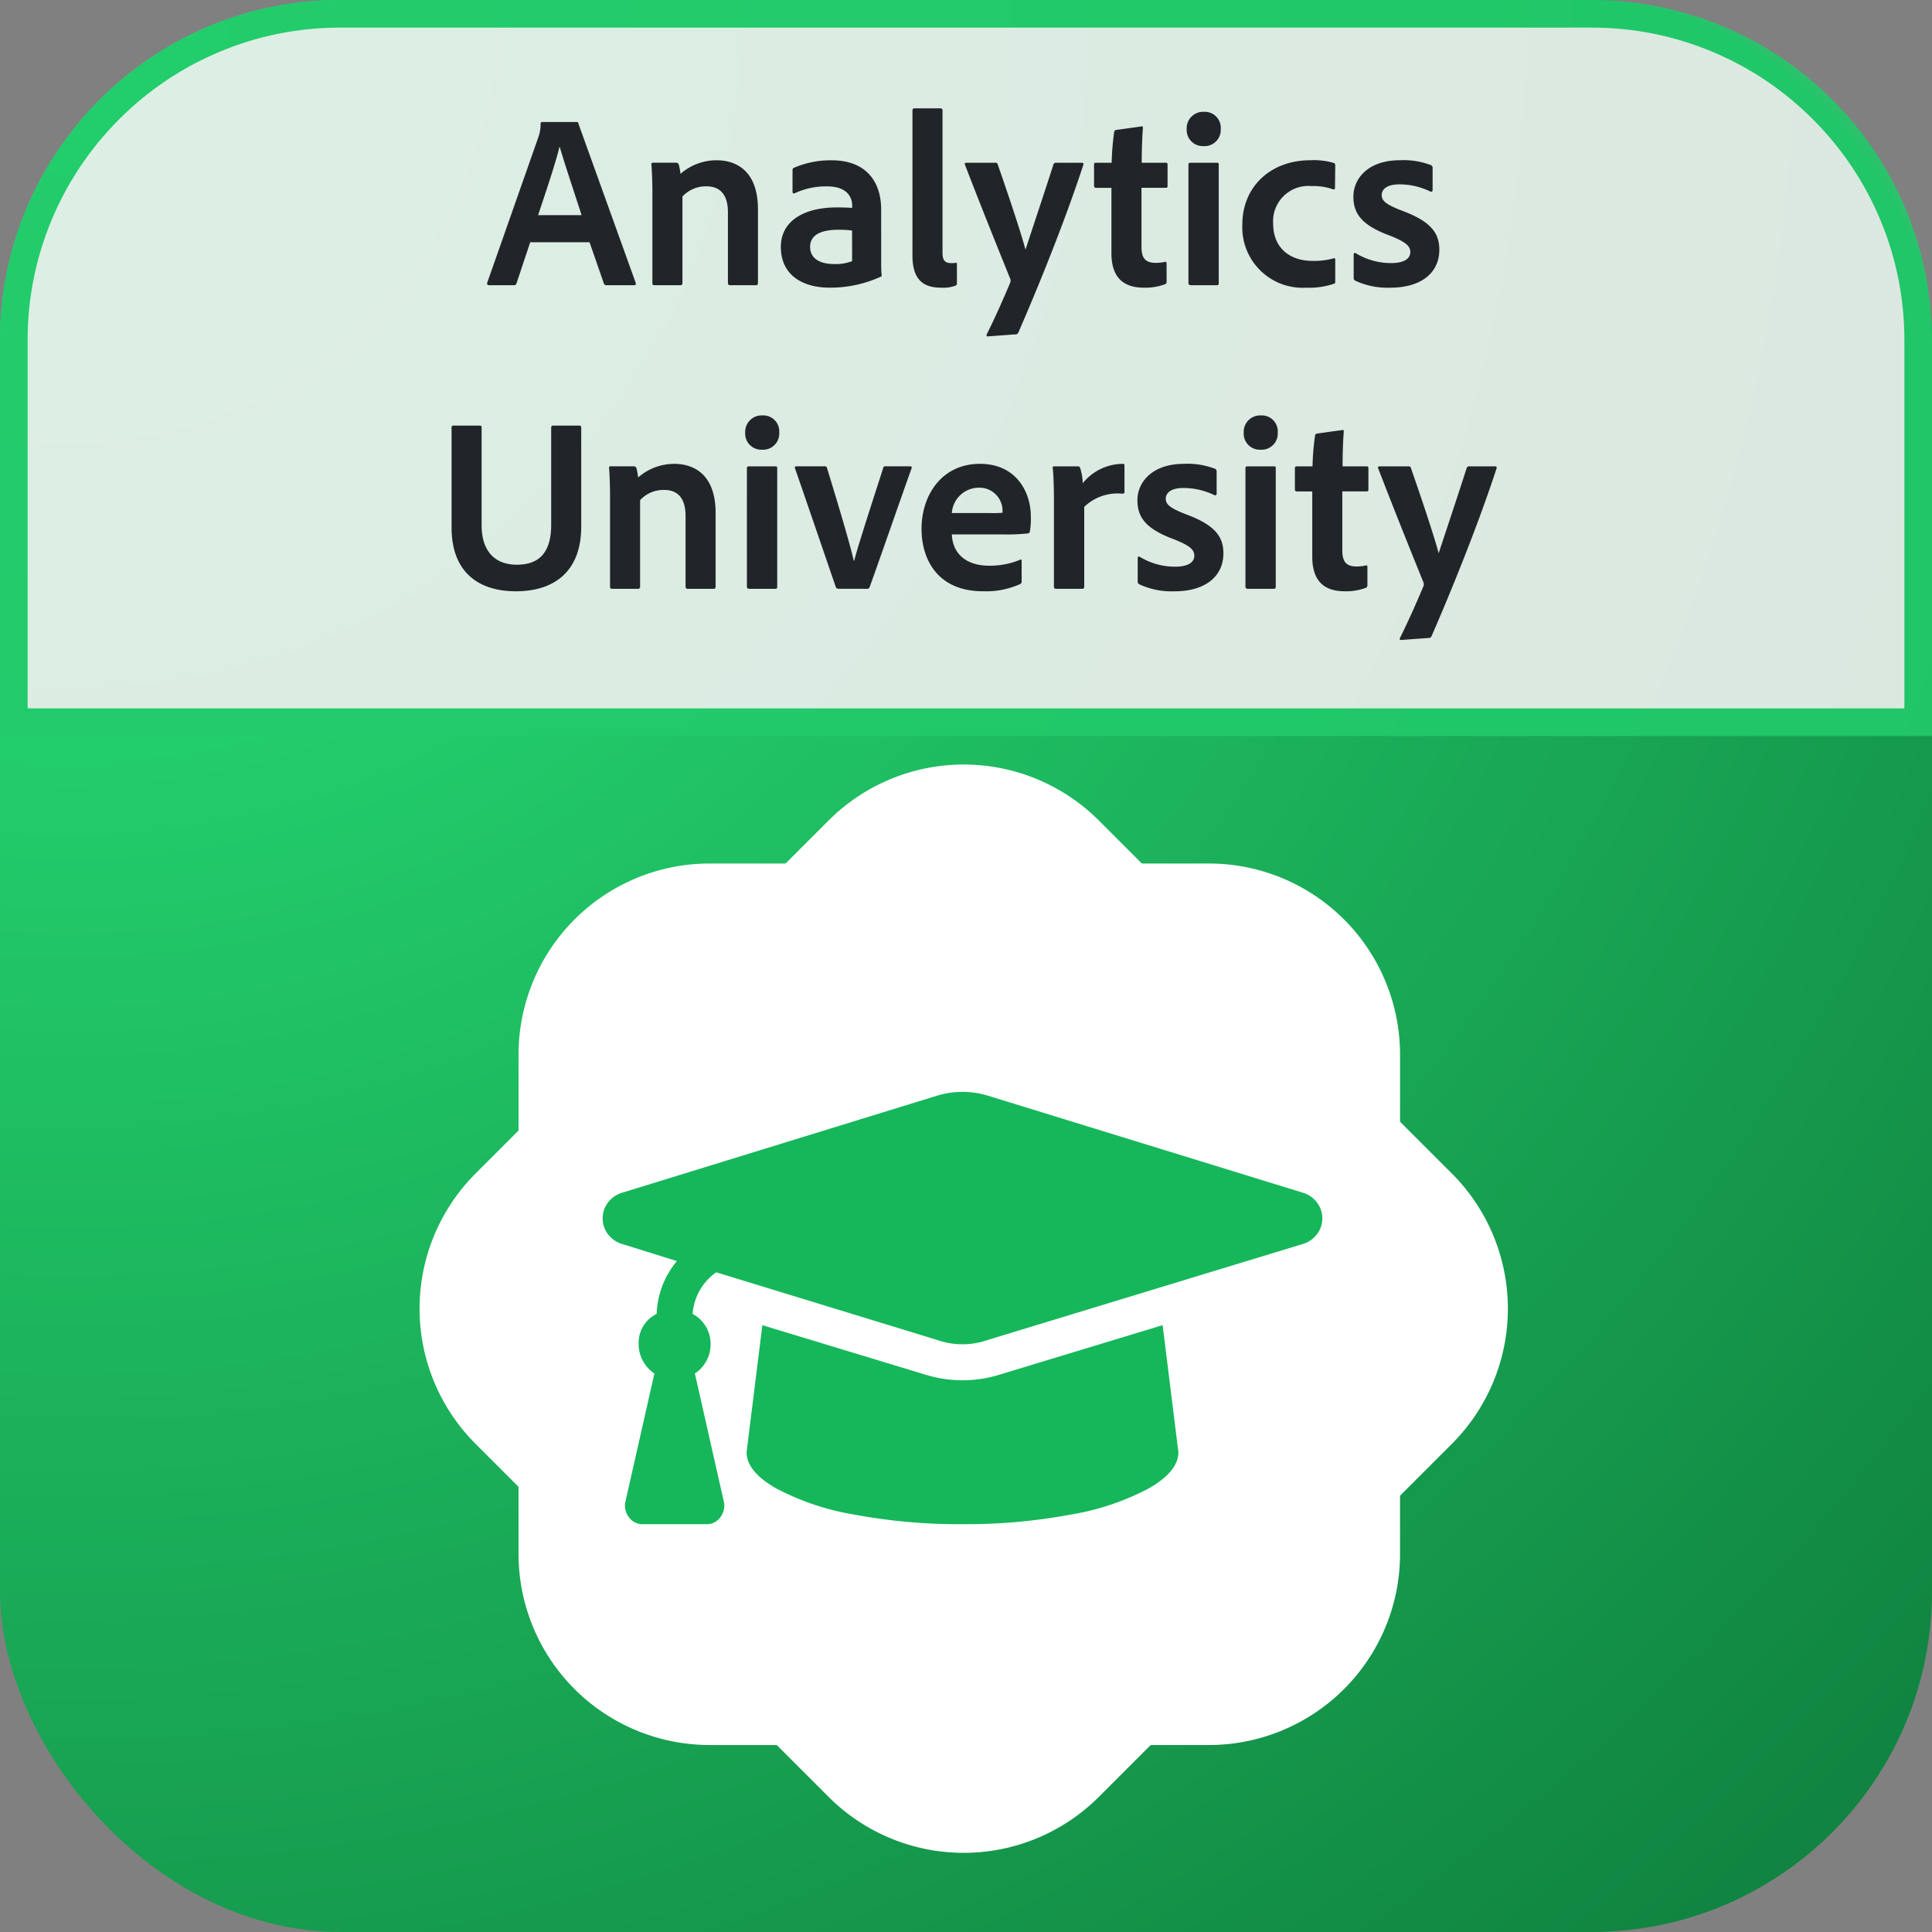 <svg xmlns="http://www.w3.org/2000/svg" xmlns:xlink="http://www.w3.org/1999/xlink" width="210" height="210" viewBox="0 0 210 210">
  <rect x="0" y="0" width="210" height="210" fill="#808080" stroke="none"/>
  <defs>
    <radialGradient id="radial-gradient" cx="0.046" cy="0" r="1.354" gradientTransform="translate(0.015 -0.034) rotate(47.627)" gradientUnits="objectBoundingBox">
      <stop offset="0" stop-color="#2aeb7d"/>
      <stop offset="1" stop-color="#0f803e"/>
    </radialGradient>
  </defs>
  <g id="Group_605" data-name="Group 605" transform="translate(-951 -631)">
    <rect id="Rectangle_22" data-name="Rectangle 22" width="210" height="210" rx="37" transform="translate(951 631)" fill="url(#radial-gradient)"/>
    <g id="Path_39" data-name="Path 39" transform="translate(951 631)" fill="#efefef" opacity="0.903">
      <path d="M 208.5 78.5 L 1.5 78.5 L 1.5 37 C 1.5 32.207 2.438 27.558 4.289 23.182 C 6.077 18.955 8.637 15.158 11.898 11.898 C 15.158 8.637 18.955 6.077 23.182 4.289 C 27.558 2.438 32.207 1.5 37 1.5 L 173 1.5 C 177.793 1.5 182.442 2.438 186.818 4.289 C 191.045 6.077 194.842 8.637 198.102 11.898 C 201.363 15.158 203.923 18.955 205.711 23.182 C 207.562 27.558 208.5 32.207 208.5 37 L 208.5 78.5 Z" stroke="none"/>
      <path d="M 37 3 C 32.409 3 27.956 3.899 23.767 5.671 C 19.718 7.383 16.082 9.835 12.958 12.958 C 9.835 16.082 7.383 19.718 5.671 23.767 C 3.899 27.956 3 32.409 3 37 L 3 77 L 207 77 L 207 37 C 207 32.409 206.101 27.956 204.329 23.767 C 202.617 19.718 200.165 16.082 197.042 12.958 C 193.918 9.835 190.282 7.383 186.233 5.671 C 182.044 3.899 177.591 3 173 3 L 37 3 M 37 0 L 173 0 C 193.435 0 210 16.565 210 37 L 210 80 L 0 80 L 0 37 C 0 16.565 16.565 0 37 0 Z" stroke="none" fill="#21ca6a"/>
    </g>
    <g id="Group_604" data-name="Group 604" transform="translate(-91.355 -238.858)">
      <path id="Rectangle_3" data-name="Rectangle 3" d="M20.773,0H75.042A20.773,20.773,0,0,1,95.815,20.773V75.042A20.773,20.773,0,0,1,75.042,95.815H20.773A20.773,20.773,0,0,1,0,75.042V20.773A20.773,20.773,0,0,1,20.773,0Z" transform="translate(1147.107 944.355) rotate(45)" fill="#fff"/>
      <path id="Rectangle_4" data-name="Rectangle 4" d="M20.773,0H75.042A20.773,20.773,0,0,1,95.815,20.773V75.042A20.773,20.773,0,0,1,75.042,95.815H20.773A20.773,20.773,0,0,1,0,75.042V20.773A20.773,20.773,0,0,1,20.773,0Z" transform="translate(1194.533 963.718) rotate(90)" fill="#fff"/>
      <path id="Path_2142" data-name="Path 2142" d="M76.024-13.093a2.994,2.994,0,0,1,1.956,1.651,2.881,2.881,0,0,1,0,2.321A2.994,2.994,0,0,1,76.024-7.47L41.922,2.918a8.327,8.327,0,0,1-5.622,0L12.344-4.416A6.047,6.047,0,0,0,9.778.108a3.688,3.688,0,0,1,1.956,3.238,3.8,3.8,0,0,1-1.711,3.238L13.2,20.642a2.073,2.073,0,0,1-.428,1.588,1.8,1.8,0,0,1-1.527.733H4.4a1.8,1.8,0,0,1-1.527-.733,2.073,2.073,0,0,1-.428-1.588L5.622,6.585a3.851,3.851,0,0,1-1.711-3.3A3.467,3.467,0,0,1,5.867.108a9.508,9.508,0,0,1,2.2-5.744L2.2-7.468A2.994,2.994,0,0,1,.244-9.119a2.881,2.881,0,0,1,0-2.321A2.994,2.994,0,0,1,2.2-13.091L36.3-23.6a9.451,9.451,0,0,1,5.622,0ZM43.144,6.708,60.866,1.33l1.713,13.81q0,2.077-3.178,3.911a27.918,27.918,0,0,1-8.556,2.873,61.937,61.937,0,0,1-11.734,1.038,61.937,61.937,0,0,1-11.734-1.038,27.918,27.918,0,0,1-8.556-2.873q-3.178-1.832-3.178-3.911L17.356,1.33,35.077,6.708A13.615,13.615,0,0,0,43.144,6.708Z" transform="translate(1107.862 1012.568)" fill="#15b75a"/>
    </g>
    <path id="Path_42" data-name="Path 42" d="M-40.919-4.671l1.566,4.509a.271.271,0,0,0,.27.162h3.024c.162,0,.189-.081.162-.243l-6.237-17.334c-.027-.135-.054-.162-.189-.162h-3.753c-.108,0-.162.081-.162.189a4.128,4.128,0,0,1-.243,1.458L-52.042-.27c-.027.189.027.27.189.27h2.7a.268.268,0,0,0,.3-.216l1.485-4.455Zm-5.589-2.943c.81-2.457,1.89-5.616,2.322-7.425h.027c.54,1.89,1.809,5.643,2.376,7.425Zm12.42,7.4c0,.135.054.216.216.216h2.835a.2.2,0,0,0,.216-.216V-9.639A3.457,3.457,0,0,1-28.2-10.746c1.566,0,2.322,1.026,2.322,2.808v7.7A.215.215,0,0,0-25.637,0h2.808c.135,0,.216-.054.216-.243V-8.235c0-4.32-2.484-5.346-4.509-5.346A5.952,5.952,0,0,0-31.037-12.1a5.878,5.878,0,0,0-.189-1.026c-.054-.135-.135-.189-.324-.189h-2.457c-.162,0-.189.054-.189.189.054.54.108,2,.108,2.916Zm21.708-2.4A4.936,4.936,0,0,1-14.3-2.3c-1.944,0-2.646-.864-2.646-1.863,0-1.161.945-1.863,3.078-1.863a11.108,11.108,0,0,1,1.485.081Zm3.159-5.616c0-3-1.62-5.346-5.373-5.346a10.031,10.031,0,0,0-4.1.81.257.257,0,0,0-.162.27v2.349a.158.158,0,0,0,.216.162,8.032,8.032,0,0,1,3.537-.756c2.376,0,2.727,1.4,2.727,2.025V-8.4c-.243-.027-.864-.054-1.674-.054-3.51,0-6.075,1.431-6.075,4.293,0,3.051,2.349,4.428,5.292,4.428A13.132,13.132,0,0,0-9.221-.945c.054-.027.054-.054.054-.108-.054-.567-.054-1.107-.054-1.7Zm3.4,5.022C-5.819-.378-4.415.27-2.687.27A3.937,3.937,0,0,0-1.148.054c.135-.081.162-.108.162-.3V-2.268c0-.135-.027-.189-.108-.162a3.443,3.443,0,0,1-.513.027c-.648,0-.945-.27-.945-1.107v-15.5c0-.135-.081-.216-.243-.216H-5.576c-.162,0-.243.081-.243.216ZM.04-13.311c-.135,0-.216.081-.162.189C1.5-8.883,4.09-2.457,4.819-.675a.59.59,0,0,1-.027.432C3.928,1.809,3.064,3.726,2.254,5.346c-.054.162-.027.216.135.216l2.943-.216a.333.333,0,0,0,.351-.189c2.187-5,5.13-12.285,7.074-18.252.027-.135,0-.216-.162-.216H9.814a.286.286,0,0,0-.3.162C8.3-9.369,7.357-6.588,6.466-3.861,6.115-5.184,5.2-8.1,3.442-13.149a.226.226,0,0,0-.243-.162ZM21.8-2.376c0-.162-.081-.189-.162-.162a4.576,4.576,0,0,1-1.026.108c-1.161,0-1.539-.567-1.539-1.755v-6.4h2.646c.135,0,.189-.054.189-.189v-2.349c0-.135-.054-.189-.189-.189H19.1c0-1.323.054-2.916.135-3.807,0-.135-.054-.162-.189-.135l-2.727.378a.26.26,0,0,0-.216.243,28.5,28.5,0,0,0-.27,3.321h-1.7c-.162,0-.216.054-.216.216v2.268c0,.162.054.216.189.243h1.7v7.1C15.808-.81,17.131.27,19.345.27a6.207,6.207,0,0,0,2.3-.378c.135-.054.162-.162.162-.324ZM24.178-.243c0,.162.081.243.27.243h2.781c.189,0,.243-.054.243-.216V-13.122c0-.162-.054-.189-.216-.189H24.394c-.135,0-.216.054-.216.189ZM25.825-15.12a1.757,1.757,0,0,0,1.863-1.863,1.736,1.736,0,0,0-1.836-1.863,1.786,1.786,0,0,0-1.863,1.863A1.75,1.75,0,0,0,25.825-15.12ZM40.135-2.781c0-.108-.054-.189-.189-.135a7.775,7.775,0,0,1-2.349.27c-2.079,0-4.212-1.134-4.212-4.077a3.835,3.835,0,0,1,4.185-4.05,6.347,6.347,0,0,1,2.322.351c.108.027.216.027.216-.162l.027-2.4c0-.162-.027-.243-.135-.3a7.755,7.755,0,0,0-2.538-.3c-4.455,0-7.425,2.97-7.425,6.966A6.567,6.567,0,0,0,37,.27a8.224,8.224,0,0,0,3-.432c.108-.027.135-.081.135-.216Zm10.341-7.4c.162.054.243-.027.243-.162v-2.376a.329.329,0,0,0-.162-.324,8.323,8.323,0,0,0-3.4-.54c-3.375,0-5.049,1.917-5.049,3.969,0,1.944,1.053,3.159,4,4.239,1.674.675,2.187,1.107,2.187,1.782,0,.7-.675,1.188-2.079,1.188a7.349,7.349,0,0,1-3.861-1.08.14.14,0,0,0-.216.135V-.783c0,.162.054.216.189.3A8.305,8.305,0,0,0,46.129.27c3.321,0,5.319-1.593,5.319-4.131,0-1.917-1.053-3.132-4.131-4.266C45.59-8.8,45.184-9.207,45.184-9.8c0-.567.486-1.161,1.917-1.161A7.679,7.679,0,0,1,50.476-10.179ZM-52.65,15.477c0-.162-.054-.216-.216-.216H-55.7c-.189,0-.216.081-.216.243V26.358c0,4.644,2.727,6.912,6.993,6.912,4,0,7.1-2,7.1-7.047V15.477c0-.135-.054-.216-.216-.216h-2.835c-.162,0-.216.081-.216.243V26.061c0,3.294-1.593,4.32-3.726,4.32-2.592,0-3.834-1.7-3.834-4.266Zm13.959,17.307c0,.135.054.216.216.216h2.835a.2.2,0,0,0,.216-.216V23.361a3.457,3.457,0,0,1,2.619-1.107c1.566,0,2.322,1.026,2.322,2.808v7.695A.215.215,0,0,0-30.24,33h2.808c.135,0,.216-.054.216-.243V24.765c0-4.32-2.484-5.346-4.509-5.346A5.952,5.952,0,0,0-35.64,20.9a5.879,5.879,0,0,0-.189-1.026c-.054-.135-.135-.189-.324-.189H-38.61c-.162,0-.189.054-.189.189.054.54.108,2,.108,2.916Zm14.877-.027c0,.162.081.243.27.243h2.781c.189,0,.243-.054.243-.216V19.878c0-.162-.054-.189-.216-.189H-23.6c-.135,0-.216.054-.216.189Zm1.647-14.877A1.757,1.757,0,0,0-20.3,16.017a1.736,1.736,0,0,0-1.836-1.863A1.786,1.786,0,0,0-24,16.017,1.75,1.75,0,0,0-22.167,17.88ZM-10.773,33a.272.272,0,0,0,.3-.189C-9.558,30.3-6.939,22.74-5.913,19.9c.054-.162-.054-.216-.135-.216H-8.775c-.108,0-.189.027-.216.162-2.052,6.345-2.862,8.91-3.159,10.1H-12.2c-.27-1.188-.972-3.78-2.916-10.1a.21.21,0,0,0-.243-.162h-3.078c-.162,0-.189.081-.162.189.945,2.7,3.564,10.368,4.455,12.96a.285.285,0,0,0,.27.162ZM3.942,27.087a20.566,20.566,0,0,0,2.781-.108.232.232,0,0,0,.216-.189,8.172,8.172,0,0,0,.108-1.674c0-2.565-1.539-5.7-5.535-5.7-4.077,0-6.345,3.321-6.345,7.074,0,3.321,1.755,6.777,6.669,6.777a8.965,8.965,0,0,0,4.05-.783.286.286,0,0,0,.162-.3V29.949c0-.135-.081-.162-.162-.108a8.508,8.508,0,0,1-3.348.648c-2.754,0-4-1.512-4.077-3.4Zm-5.481-2.322a2.949,2.949,0,0,1,2.916-2.754,2.5,2.5,0,0,1,2.592,2.511v.216a13.233,13.233,0,0,1-1.485.027ZM9.585,19.689c-.135,0-.162.027-.162.162.108.891.135,2.457.135,3.618v9.315c0,.135.054.216.243.216h2.808c.162,0,.243-.054.243-.216V24.09a5.246,5.246,0,0,1,4.131-1.431c.189,0,.243-.054.243-.189V19.608c0-.162-.054-.189-.216-.189a5.625,5.625,0,0,0-4.32,2.106,6.1,6.1,0,0,0-.27-1.62.268.268,0,0,0-.3-.216ZM27,22.821c.162.054.243-.027.243-.162V20.283a.329.329,0,0,0-.162-.324,8.323,8.323,0,0,0-3.4-.54c-3.375,0-5.049,1.917-5.049,3.969,0,1.944,1.053,3.159,4,4.239,1.674.675,2.187,1.107,2.187,1.782,0,.7-.675,1.188-2.079,1.188a7.349,7.349,0,0,1-3.861-1.08.14.14,0,0,0-.216.135v2.565c0,.162.054.216.189.3a8.305,8.305,0,0,0,3.807.756c3.321,0,5.319-1.593,5.319-4.131,0-1.917-1.053-3.132-4.131-4.266-1.728-.675-2.133-1.08-2.133-1.674,0-.567.486-1.161,1.917-1.161A7.679,7.679,0,0,1,27,22.821Zm3.375,9.936c0,.162.081.243.27.243h2.781c.189,0,.243-.054.243-.216V19.878c0-.162-.054-.189-.216-.189H30.591c-.135,0-.216.054-.216.189ZM32.022,17.88a1.757,1.757,0,0,0,1.863-1.863,1.736,1.736,0,0,0-1.836-1.863,1.786,1.786,0,0,0-1.863,1.863A1.75,1.75,0,0,0,32.022,17.88Zm11.61,12.744c0-.162-.081-.189-.162-.162a4.576,4.576,0,0,1-1.026.108c-1.161,0-1.539-.567-1.539-1.755v-6.4h2.646c.135,0,.189-.054.189-.189V19.878c0-.135-.054-.189-.189-.189H40.932c0-1.323.054-2.916.135-3.807,0-.135-.054-.162-.189-.135l-2.727.378a.26.26,0,0,0-.216.243,28.5,28.5,0,0,0-.27,3.321h-1.7c-.162,0-.216.054-.216.216v2.268c0,.162.054.216.189.243h1.7v7.1c0,2.673,1.323,3.753,3.537,3.753a6.207,6.207,0,0,0,2.295-.378c.135-.054.162-.162.162-.324Zm1.323-10.935c-.135,0-.216.081-.162.189,1.62,4.239,4.212,10.665,4.941,12.447a.59.59,0,0,1-.027.432c-.864,2.052-1.728,3.969-2.538,5.589-.054.162-.027.216.135.216l2.943-.216a.333.333,0,0,0,.351-.189c2.187-5,5.13-12.285,7.074-18.252.027-.135,0-.216-.162-.216H54.729a.286.286,0,0,0-.3.162c-1.215,3.78-2.16,6.561-3.051,9.288-.351-1.323-1.269-4.239-3.024-9.288a.226.226,0,0,0-.243-.162Z" transform="translate(1056 662)" fill="#212529"/>
  </g>
</svg>
